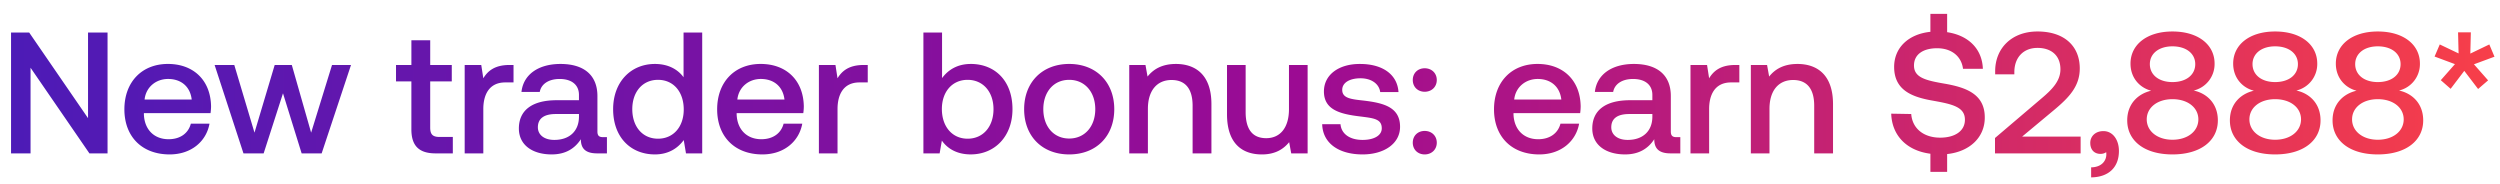 <svg width="163" height="12" viewBox="0 0 163 12" fill="none" xmlns="http://www.w3.org/2000/svg"><path d="M1.992 10V4.417L5.83 10h1.182V2.12H5.74v5.584L1.902 2.12H.72V10h1.272zm9.067.068c1.43 0 2.398-.867 2.6-2.004h-1.216c-.168.642-.709 1.013-1.451 1.013-.957 0-1.576-.642-1.61-1.62v-.08h4.345c.022-.157.034-.315.034-.461-.034-1.688-1.149-2.747-2.814-2.747-1.7 0-2.837 1.182-2.837 2.96 0 1.768 1.137 2.939 2.95 2.939zm-1.632-3.58c.09-.821.754-1.34 1.53-1.34.845 0 1.441.485 1.543 1.34H9.427zM15.874 10h1.316l1.261-3.917L19.667 10h1.305l1.914-5.763h-1.238l-1.362 4.412-1.26-4.412H17.91l-1.317 4.412-1.317-4.412h-1.283L15.874 10zm10.948-1.565c0 1.047.473 1.565 1.576 1.565h1.126V8.93h-.856c-.461 0-.619-.168-.619-.618V5.306h1.407V4.237H28.05v-1.61h-1.227v1.61H25.82v1.07h1.002v3.128zm6.39-4.198c-.945 0-1.407.383-1.7.867l-.134-.867h-1.081V10h1.215V7.107c0-.889.35-1.733 1.43-1.733h.54V4.237h-.27zm6.112 4.705c-.248 0-.372-.079-.372-.371V6.263c0-1.362-.877-2.093-2.408-2.093-1.452 0-2.42.697-2.544 1.823h1.193c.09-.507.574-.844 1.294-.844.8 0 1.261.394 1.261 1.035v.35h-1.452c-1.61 0-2.465.663-2.465 1.845 0 1.07.878 1.689 2.139 1.689.934 0 1.52-.406 1.902-.991 0 .574.27.923 1.058.923h.642V8.942h-.248zm-1.576-1.306c-.011.89-.596 1.486-1.61 1.486-.664 0-1.069-.338-1.069-.822 0-.585.417-.866 1.17-.866h1.51v.202zm6.82-2.6c-.371-.506-.99-.866-1.868-.866-1.565 0-2.724 1.17-2.724 2.949 0 1.845 1.16 2.949 2.724 2.949.911 0 1.508-.428 1.88-.935l.146.867h1.058V2.12h-1.216v2.916zm-1.666 4.007c-1.013 0-1.677-.788-1.677-1.924 0-1.126.664-1.914 1.677-1.914s1.678.788 1.678 1.936c0 1.114-.665 1.902-1.678 1.902zm6.805 1.025c1.43 0 2.397-.867 2.6-2.004h-1.216c-.169.642-.709 1.013-1.452 1.013-.956 0-1.575-.642-1.61-1.62v-.08h4.345c.023-.157.034-.315.034-.461-.034-1.688-1.148-2.747-2.814-2.747-1.7 0-2.836 1.182-2.836 2.96 0 1.768 1.137 2.939 2.949 2.939zm-1.632-3.58c.09-.821.754-1.34 1.53-1.34.845 0 1.441.485 1.543 1.34h-3.073zm8.231-2.251c-.945 0-1.407.383-1.7.867l-.134-.867h-1.08V10h1.215V7.107c0-.889.349-1.733 1.43-1.733h.54V4.237h-.27zm6.984-.067c-.889 0-1.486.405-1.868.922V2.121h-1.216V10h1.058l.146-.833c.36.518.98.9 1.88.9 1.576 0 2.724-1.181 2.724-2.948 0-1.858-1.148-2.95-2.724-2.95zm-.202 4.873c-1.013 0-1.678-.799-1.678-1.936 0-1.114.665-1.902 1.678-1.902s1.688.788 1.688 1.914c0 1.136-.675 1.924-1.688 1.924zm6.624 1.025c1.756 0 2.938-1.182 2.938-2.95 0-1.755-1.182-2.949-2.938-2.949-1.756 0-2.938 1.194-2.938 2.95 0 1.767 1.182 2.949 2.938 2.949zm0-1.036c-1.024 0-1.688-.8-1.688-1.913 0-1.115.664-1.914 1.688-1.914s1.7.8 1.7 1.914c0 1.114-.676 1.913-1.7 1.913zm6.954-4.862c-.934 0-1.485.37-1.846.821l-.135-.754h-1.058V10h1.216V7.096c0-1.17.574-1.88 1.542-1.88.912 0 1.373.586 1.373 1.677V10h1.227V6.792c0-1.925-1.047-2.622-2.319-2.622zm7.375 2.949c0 1.193-.562 1.89-1.485 1.89-.89 0-1.34-.574-1.34-1.7V4.238h-1.215v3.208c0 1.97 1.046 2.623 2.273 2.623.89 0 1.418-.36 1.779-.8l.135.732h1.069V4.237h-1.216v2.882zm2.166.979c.034 1.25 1.092 1.97 2.634 1.97 1.396 0 2.443-.698 2.443-1.801 0-1.284-1.07-1.554-2.387-1.711-.833-.09-1.384-.158-1.384-.698 0-.462.473-.754 1.193-.754.72 0 1.216.371 1.283.9h1.193c-.078-1.182-1.08-1.834-2.498-1.834-1.385-.012-2.364.697-2.364 1.79 0 1.192 1.035 1.474 2.352 1.631.89.113 1.419.158 1.419.777 0 .461-.496.754-1.25.754-.878 0-1.395-.428-1.44-1.024h-1.194zm5.906-2.882c0 .45.327.766.777.766s.788-.315.788-.766c0-.45-.338-.765-.788-.765s-.777.315-.777.765zm0 4.086c0 .45.327.766.777.766s.788-.316.788-.766-.338-.765-.788-.765-.777.315-.777.765zm8.245.766c1.429 0 2.397-.867 2.6-2.004h-1.216c-.168.642-.709 1.013-1.452 1.013-.956 0-1.575-.642-1.61-1.62v-.08h4.346c.022-.157.033-.315.033-.461-.033-1.688-1.148-2.747-2.814-2.747-1.7 0-2.836 1.182-2.836 2.96 0 1.768 1.137 2.939 2.949 2.939zm-1.632-3.58c.09-.821.754-1.34 1.531-1.34.844 0 1.44.485 1.542 1.34h-3.073zm10.584 2.454c-.248 0-.372-.079-.372-.371V6.263c0-1.362-.878-2.093-2.408-2.093-1.452 0-2.42.697-2.544 1.823h1.193c.09-.507.574-.844 1.294-.844.8 0 1.261.394 1.261 1.035v.35h-1.452c-1.61 0-2.465.663-2.465 1.845 0 1.07.878 1.689 2.139 1.689.934 0 1.519-.406 1.902-.991 0 .574.27.923 1.058.923h.641V8.942h-.247zm-1.576-1.306c-.011.89-.597 1.486-1.61 1.486-.664 0-1.069-.338-1.069-.822 0-.585.417-.866 1.171-.866h1.508v.202zm5.401-3.399c-.946 0-1.407.383-1.7.867l-.135-.867h-1.08V10h1.215V7.107c0-.889.349-1.733 1.43-1.733h.54V4.237h-.27zm4.059-.067c-.934 0-1.486.37-1.846.821l-.135-.754h-1.058V10h1.215V7.096c0-1.17.574-1.88 1.542-1.88.912 0 1.374.586 1.374 1.677V10h1.227V6.792c0-1.925-1.047-2.622-2.319-2.622zm9.647 1.294c-1.238-.214-2.049-.383-2.049-1.193 0-.743.619-1.126 1.509-1.126.956 0 1.587.54 1.688 1.34h1.294c-.045-1.272-.911-2.173-2.33-2.387V.905h-1.091v1.17c-1.43.147-2.364 1.036-2.364 2.286 0 1.564 1.238 1.98 2.544 2.206 1.249.225 2.071.405 2.071 1.238 0 .754-.676 1.17-1.61 1.17-1.103 0-1.823-.618-1.891-1.541l-1.305-.023c.045 1.396.979 2.409 2.555 2.612v1.181h1.091v-1.159c1.475-.158 2.454-1.092 2.454-2.375.012-1.553-1.26-1.97-2.566-2.206zM130.074 10h5.583V8.908h-3.816l2.094-1.744c.956-.8 1.666-1.531 1.666-2.702 0-1.44-.991-2.409-2.758-2.409-1.677 0-2.758 1.092-2.758 2.59v.202h1.25V4.71c0-.98.607-1.587 1.508-1.587.9 0 1.497.495 1.497 1.395 0 .755-.529 1.306-1.238 1.903l-3.028 2.577V10zm7.067-1.452c-.518 0-.855.338-.855.765 0 .484.292.72.664.72.135 0 .27-.033.371-.112.012.045.012.102.012.147 0 .393-.282.832-.991.844v.653c1.114-.012 1.812-.63 1.812-1.723 0-.72-.394-1.294-1.013-1.294zm5.888-2.645a1.775 1.775 0 001.362-1.756c0-1.227-1.058-2.094-2.747-2.094-1.677 0-2.735.867-2.735 2.094 0 .957.63 1.587 1.351 1.767-.844.191-1.565.844-1.565 1.936 0 1.306 1.092 2.218 2.949 2.218 1.857 0 2.96-.912 2.96-2.218 0-1.114-.731-1.767-1.575-1.947zm-1.385-2.882c.901 0 1.486.473 1.486 1.16 0 .698-.585 1.17-1.486 1.17-.889 0-1.474-.472-1.474-1.17 0-.687.585-1.16 1.474-1.16zm0 6.09c-.99 0-1.677-.563-1.677-1.328 0-.766.687-1.317 1.677-1.317 1.002 0 1.689.551 1.689 1.317 0 .765-.687 1.328-1.689 1.328zm8.079-3.208a1.775 1.775 0 001.362-1.756c0-1.227-1.058-2.094-2.747-2.094-1.677 0-2.735.867-2.735 2.094 0 .957.63 1.587 1.351 1.767-.844.191-1.565.844-1.565 1.936 0 1.306 1.092 2.218 2.949 2.218 1.857 0 2.961-.912 2.961-2.218 0-1.114-.732-1.767-1.576-1.947zm-1.385-2.882c.901 0 1.486.473 1.486 1.16 0 .698-.585 1.17-1.486 1.17-.889 0-1.474-.472-1.474-1.17 0-.687.585-1.16 1.474-1.16zm0 6.09c-.99 0-1.677-.563-1.677-1.328 0-.766.687-1.317 1.677-1.317 1.002 0 1.689.551 1.689 1.317 0 .765-.687 1.328-1.689 1.328zm8.079-3.208a1.775 1.775 0 001.362-1.756c0-1.227-1.058-2.094-2.747-2.094-1.677 0-2.735.867-2.735 2.094 0 .957.631 1.587 1.351 1.767-.844.191-1.565.844-1.565 1.936 0 1.306 1.092 2.218 2.949 2.218 1.858 0 2.961-.912 2.961-2.218 0-1.114-.732-1.767-1.576-1.947zm-1.385-2.882c.901 0 1.486.473 1.486 1.16 0 .698-.585 1.17-1.486 1.17-.889 0-1.474-.472-1.474-1.17 0-.687.585-1.16 1.474-1.16zm0 6.09c-.99 0-1.677-.563-1.677-1.328 0-.766.687-1.317 1.677-1.317 1.002 0 1.689.551 1.689 1.317 0 .765-.687 1.328-1.689 1.328zm7.271-6.213l-1.238.596.034-1.384h-.833l.034 1.373-1.227-.585-.338.788 1.328.495-.923 1.047.642.562.889-1.17.901 1.182.652-.563-.923-1.047 1.34-.495-.338-.8z" fill="url(#paint0_linear_830_269)"/><defs><linearGradient id="paint0_linear_830_269" x1="169" y1="1" x2="0" y2="1" gradientUnits="userSpaceOnUse"><stop stop-color="#FF4343"/><stop offset=".5" stop-color="#9C0B93"/><stop offset="1" stop-color="#4C1BB7"/></linearGradient></defs></svg>